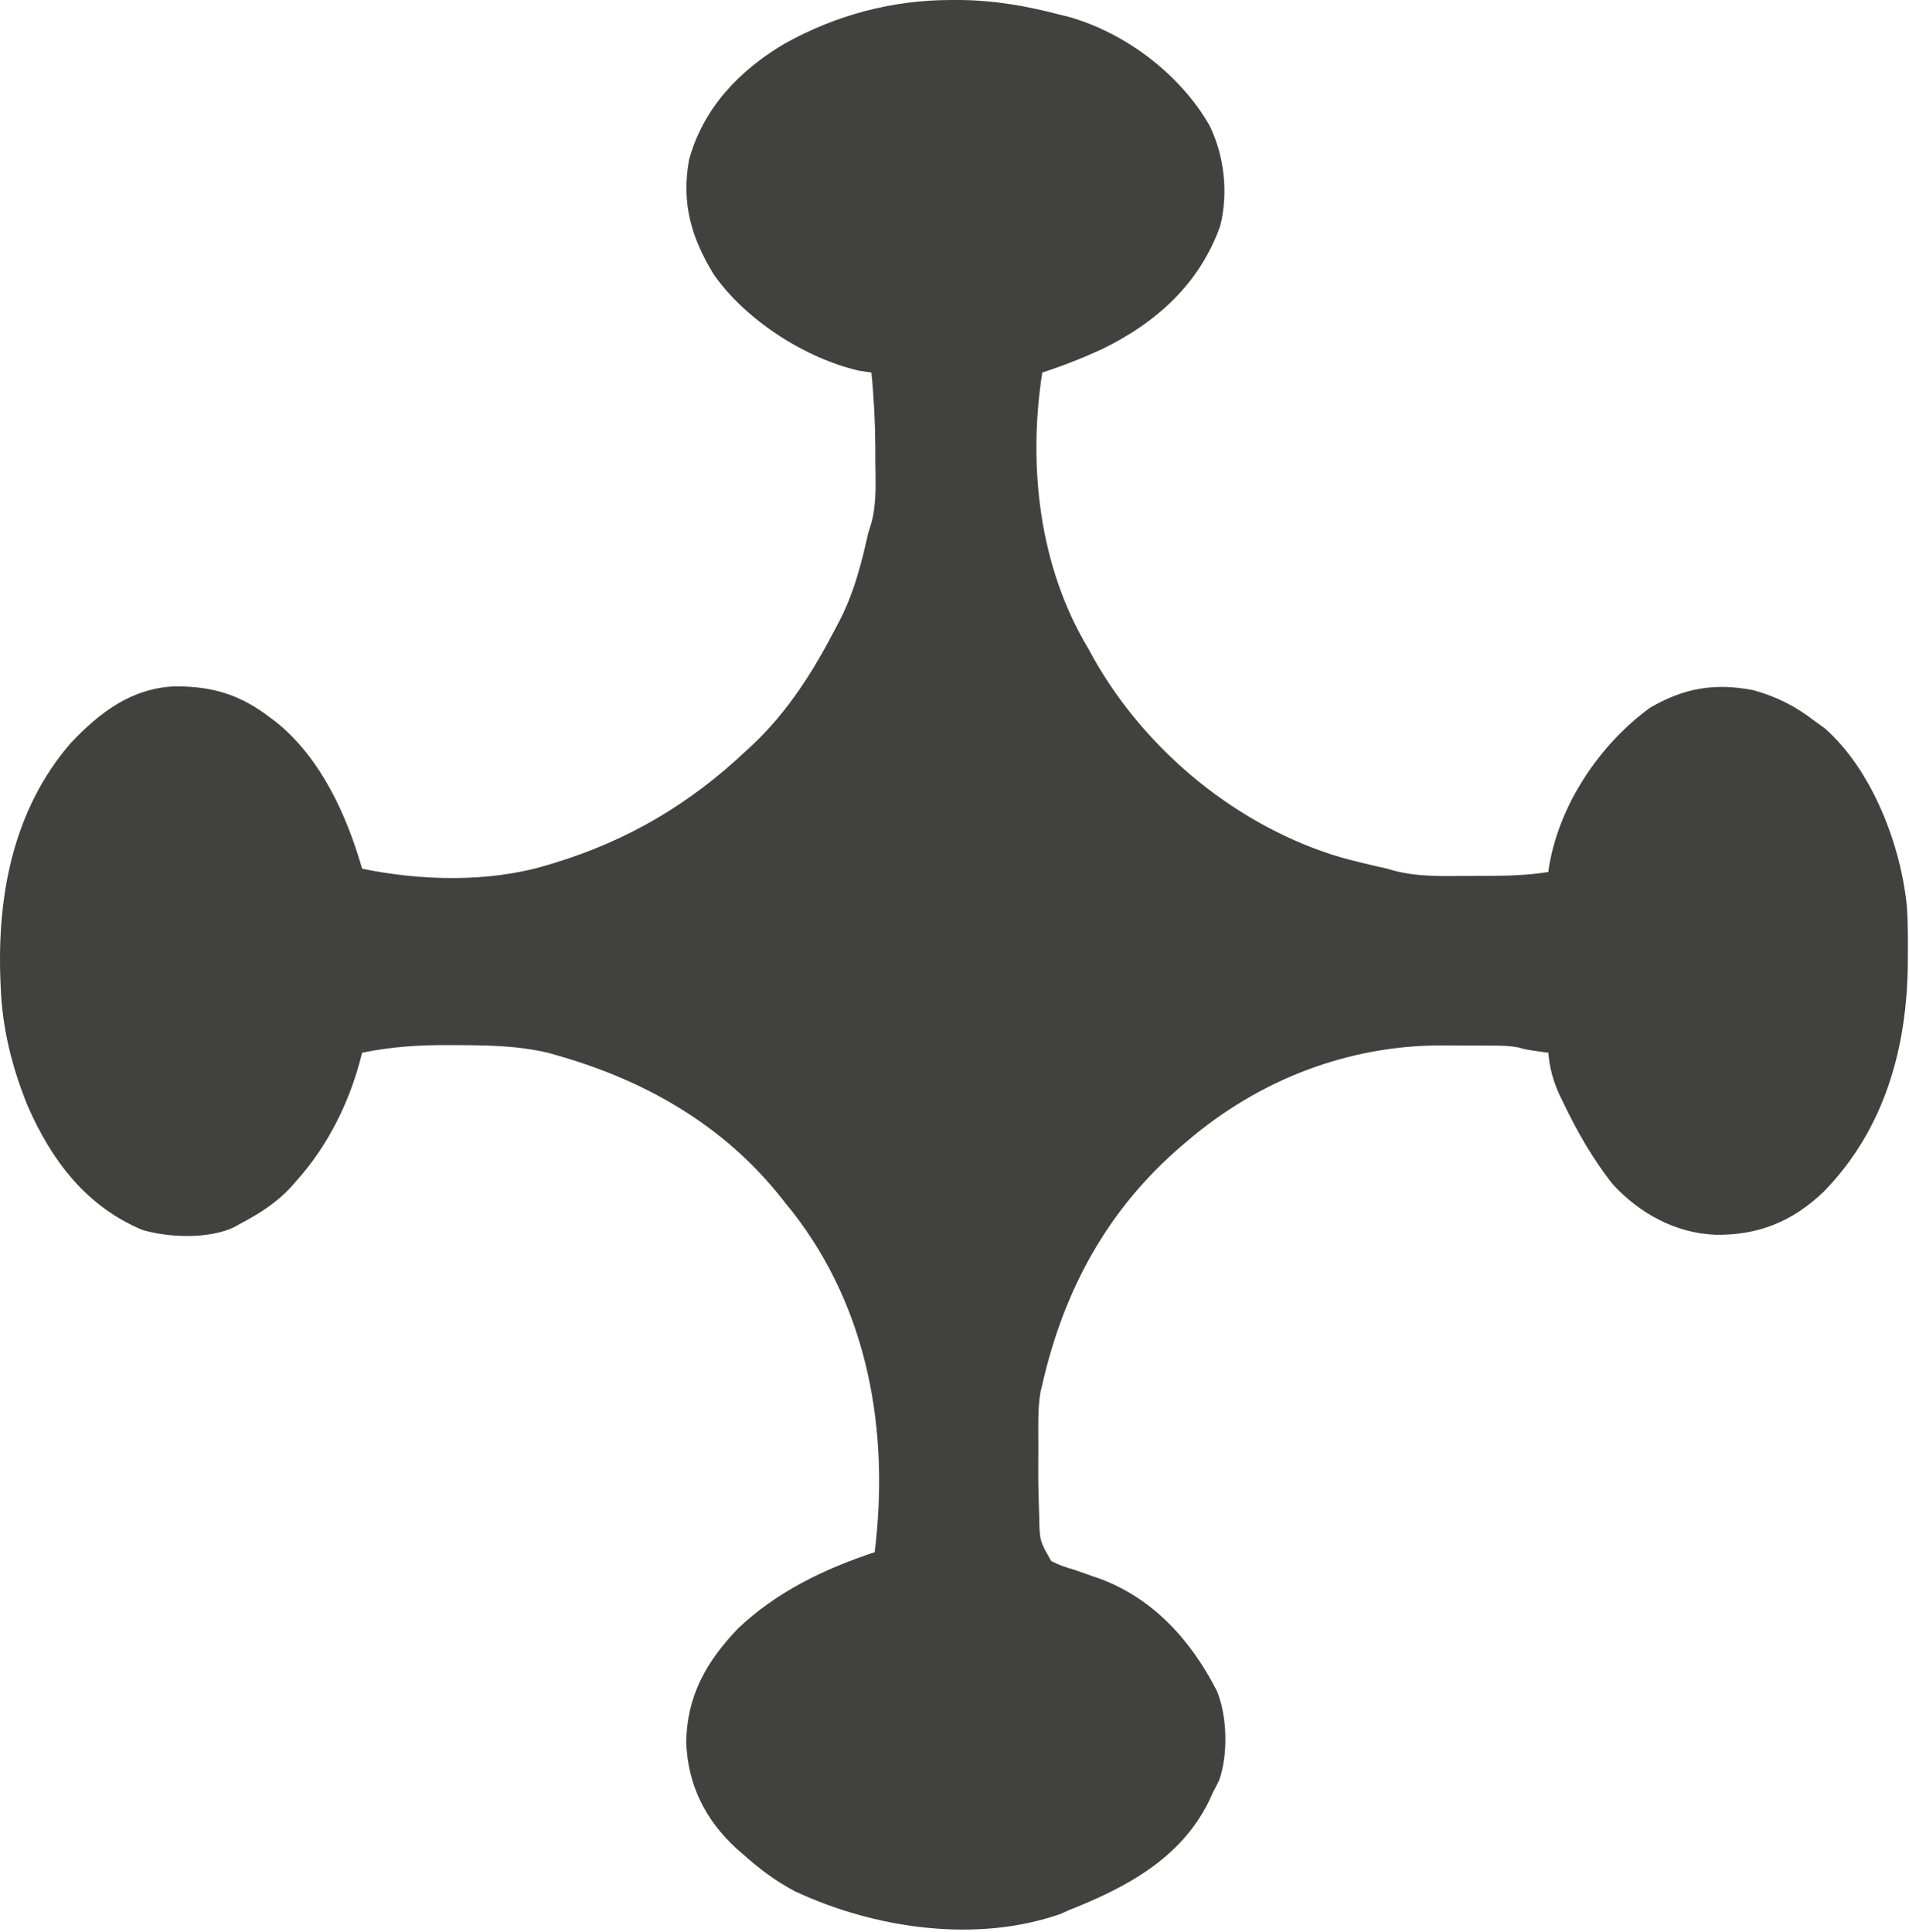 <svg width="581" height="588" viewBox="0 0 581 588" fill="none" xmlns="http://www.w3.org/2000/svg">
<path d="M289.651 0C290.685 0.002 291.72 0.003 292.786 0.005C302.92 0.163 312.431 1.822 322.213 4.375C323.886 4.791 323.886 4.791 325.592 5.215C342.802 10.188 359.366 22.783 368.213 38.375C372.657 47.642 373.869 58.742 371.377 68.723C365.114 86.357 351.935 98.224 335.36 106.276C329.437 109 323.419 111.372 317.213 113.375C312.796 141.836 316.241 172.432 331.213 197.375C331.704 198.272 332.195 199.17 332.701 200.094C348.7 228.575 376.818 251.739 408.287 260.985C412.9 262.246 417.546 263.334 422.213 264.375C422.838 264.555 423.463 264.736 424.106 264.921C431.184 266.831 438.337 266.643 445.607 266.581C447.84 266.563 450.073 266.56 452.307 266.561C458.706 266.539 464.892 266.398 471.213 265.375C471.299 264.781 471.386 264.187 471.475 263.574C474.664 244.759 486.829 226.551 502.213 215.375C512.471 209.401 521.86 207.74 533.705 210.059C540.762 212.06 546.432 214.892 552.213 219.375C553.224 220.097 554.234 220.819 555.276 221.563C569.831 234.314 578.705 257.519 580.392 276.375C580.681 281.125 580.694 285.868 580.651 290.625C580.646 291.702 580.646 291.702 580.641 292.802C580.479 318.814 573.615 343.691 554.971 362.742C545.504 371.78 535.1 376.008 521.987 375.775C509.954 375.259 499.152 369.378 490.951 360.551C484.778 352.824 479.981 344.333 475.713 335.438C475.375 334.74 475.037 334.043 474.688 333.325C472.673 328.969 471.662 325.157 471.213 320.375C470.141 320.231 469.068 320.086 467.963 319.938C464.213 319.375 464.213 319.375 462.442 318.85C459.242 318.168 456.064 318.212 452.807 318.207C452.086 318.204 451.366 318.201 450.623 318.197C449.097 318.192 447.571 318.19 446.044 318.19C443.749 318.188 441.454 318.17 439.158 318.151C410.358 318.034 383.072 328.635 361.213 347.375C360.446 348.027 360.446 348.027 359.664 348.691C337.047 368.06 323.792 392.571 317.213 421.375C317.031 422.137 316.85 422.899 316.662 423.684C315.76 429.087 316.027 434.615 316.028 440.082C316.026 442.275 316.008 444.466 315.988 446.658C315.968 450.902 316.054 455.135 316.213 459.375C316.245 460.386 316.245 460.386 316.277 461.417C316.399 468.891 316.399 468.891 319.949 475.085C322.281 476.302 324.493 477.045 327.026 477.75C328.764 478.357 330.5 478.971 332.233 479.594C333.51 480.033 333.51 480.033 334.813 480.481C351.212 486.593 362.617 499.45 370.369 514.641C373.517 522.277 373.807 533.854 371.088 541.688C370.493 542.932 369.865 544.16 369.213 545.375C368.834 546.21 368.455 547.046 368.065 547.906C359.448 565.638 342.757 574.42 325.213 581.375C324.441 581.726 323.669 582.076 322.873 582.438C297.126 591.511 266.069 586.907 241.901 575.563C236.068 572.502 231.123 568.745 226.213 564.375C225.503 563.759 224.793 563.143 224.061 562.508C214.465 553.63 209.348 543.099 208.838 530.188C209.117 516.015 214.948 505.722 224.526 495.688C236.232 484.492 250.947 477.419 266.213 472.375C270.701 435.81 264.402 398.723 241.381 369.039C240.666 368.16 239.95 367.281 239.213 366.375C238.584 365.574 238.584 365.574 237.942 364.757C220.625 342.778 196.987 329.095 170.213 321.375C168.539 320.892 168.539 320.892 166.83 320.399C157.284 318.154 147.722 318.088 137.963 318.063C137.276 318.059 136.589 318.055 135.881 318.052C127.155 318.027 118.778 318.611 110.213 320.375C109.999 321.199 109.784 322.022 109.563 322.871C106.009 336.146 99.454 349.139 90.213 359.375C89.673 359.995 89.133 360.615 88.576 361.254C84.103 366.082 79.012 369.318 73.213 372.375C72.312 372.889 72.312 372.889 71.393 373.414C63.64 377.134 51.545 376.702 43.338 374.313C26.171 367.135 15.627 353.076 8.388 336.485C3.655 324.84 0.672 312.933 0.213 300.375C0.181 299.599 0.148 298.822 0.114 298.023C-0.851 272.118 4.125 246.229 21.588 226.063C30.365 216.827 40.038 209.395 53.254 208.885C64.702 208.83 73.132 211.404 82.213 218.375C82.892 218.889 83.572 219.404 84.272 219.934C97.694 230.844 105.519 248.068 110.213 264.375C128 268.057 148.729 268.622 166.213 263.375C166.955 263.155 167.697 262.934 168.462 262.707C191.177 255.798 209.962 244.658 227.213 228.375C227.889 227.753 228.564 227.13 229.26 226.488C239.906 216.332 247.486 204.345 254.213 191.375C254.792 190.272 255.371 189.168 255.967 188.031C260.08 179.702 262.187 171.393 264.213 162.375C264.575 161.19 264.938 160.006 265.311 158.785C266.845 152.682 266.461 146.373 266.401 140.125C266.4 138.879 266.399 137.632 266.399 136.348C266.362 128.644 265.985 121.04 265.213 113.375C264.058 113.21 262.903 113.045 261.713 112.875C245.141 109.169 226.802 97.307 217.209 83.488C210.392 72.374 207.308 61.711 209.717 48.641C213.995 32.899 225.052 21.384 238.807 13.274C254.496 4.529 271.681 -0.03 289.651 0Z" fill="#41423F"/>
</svg>
